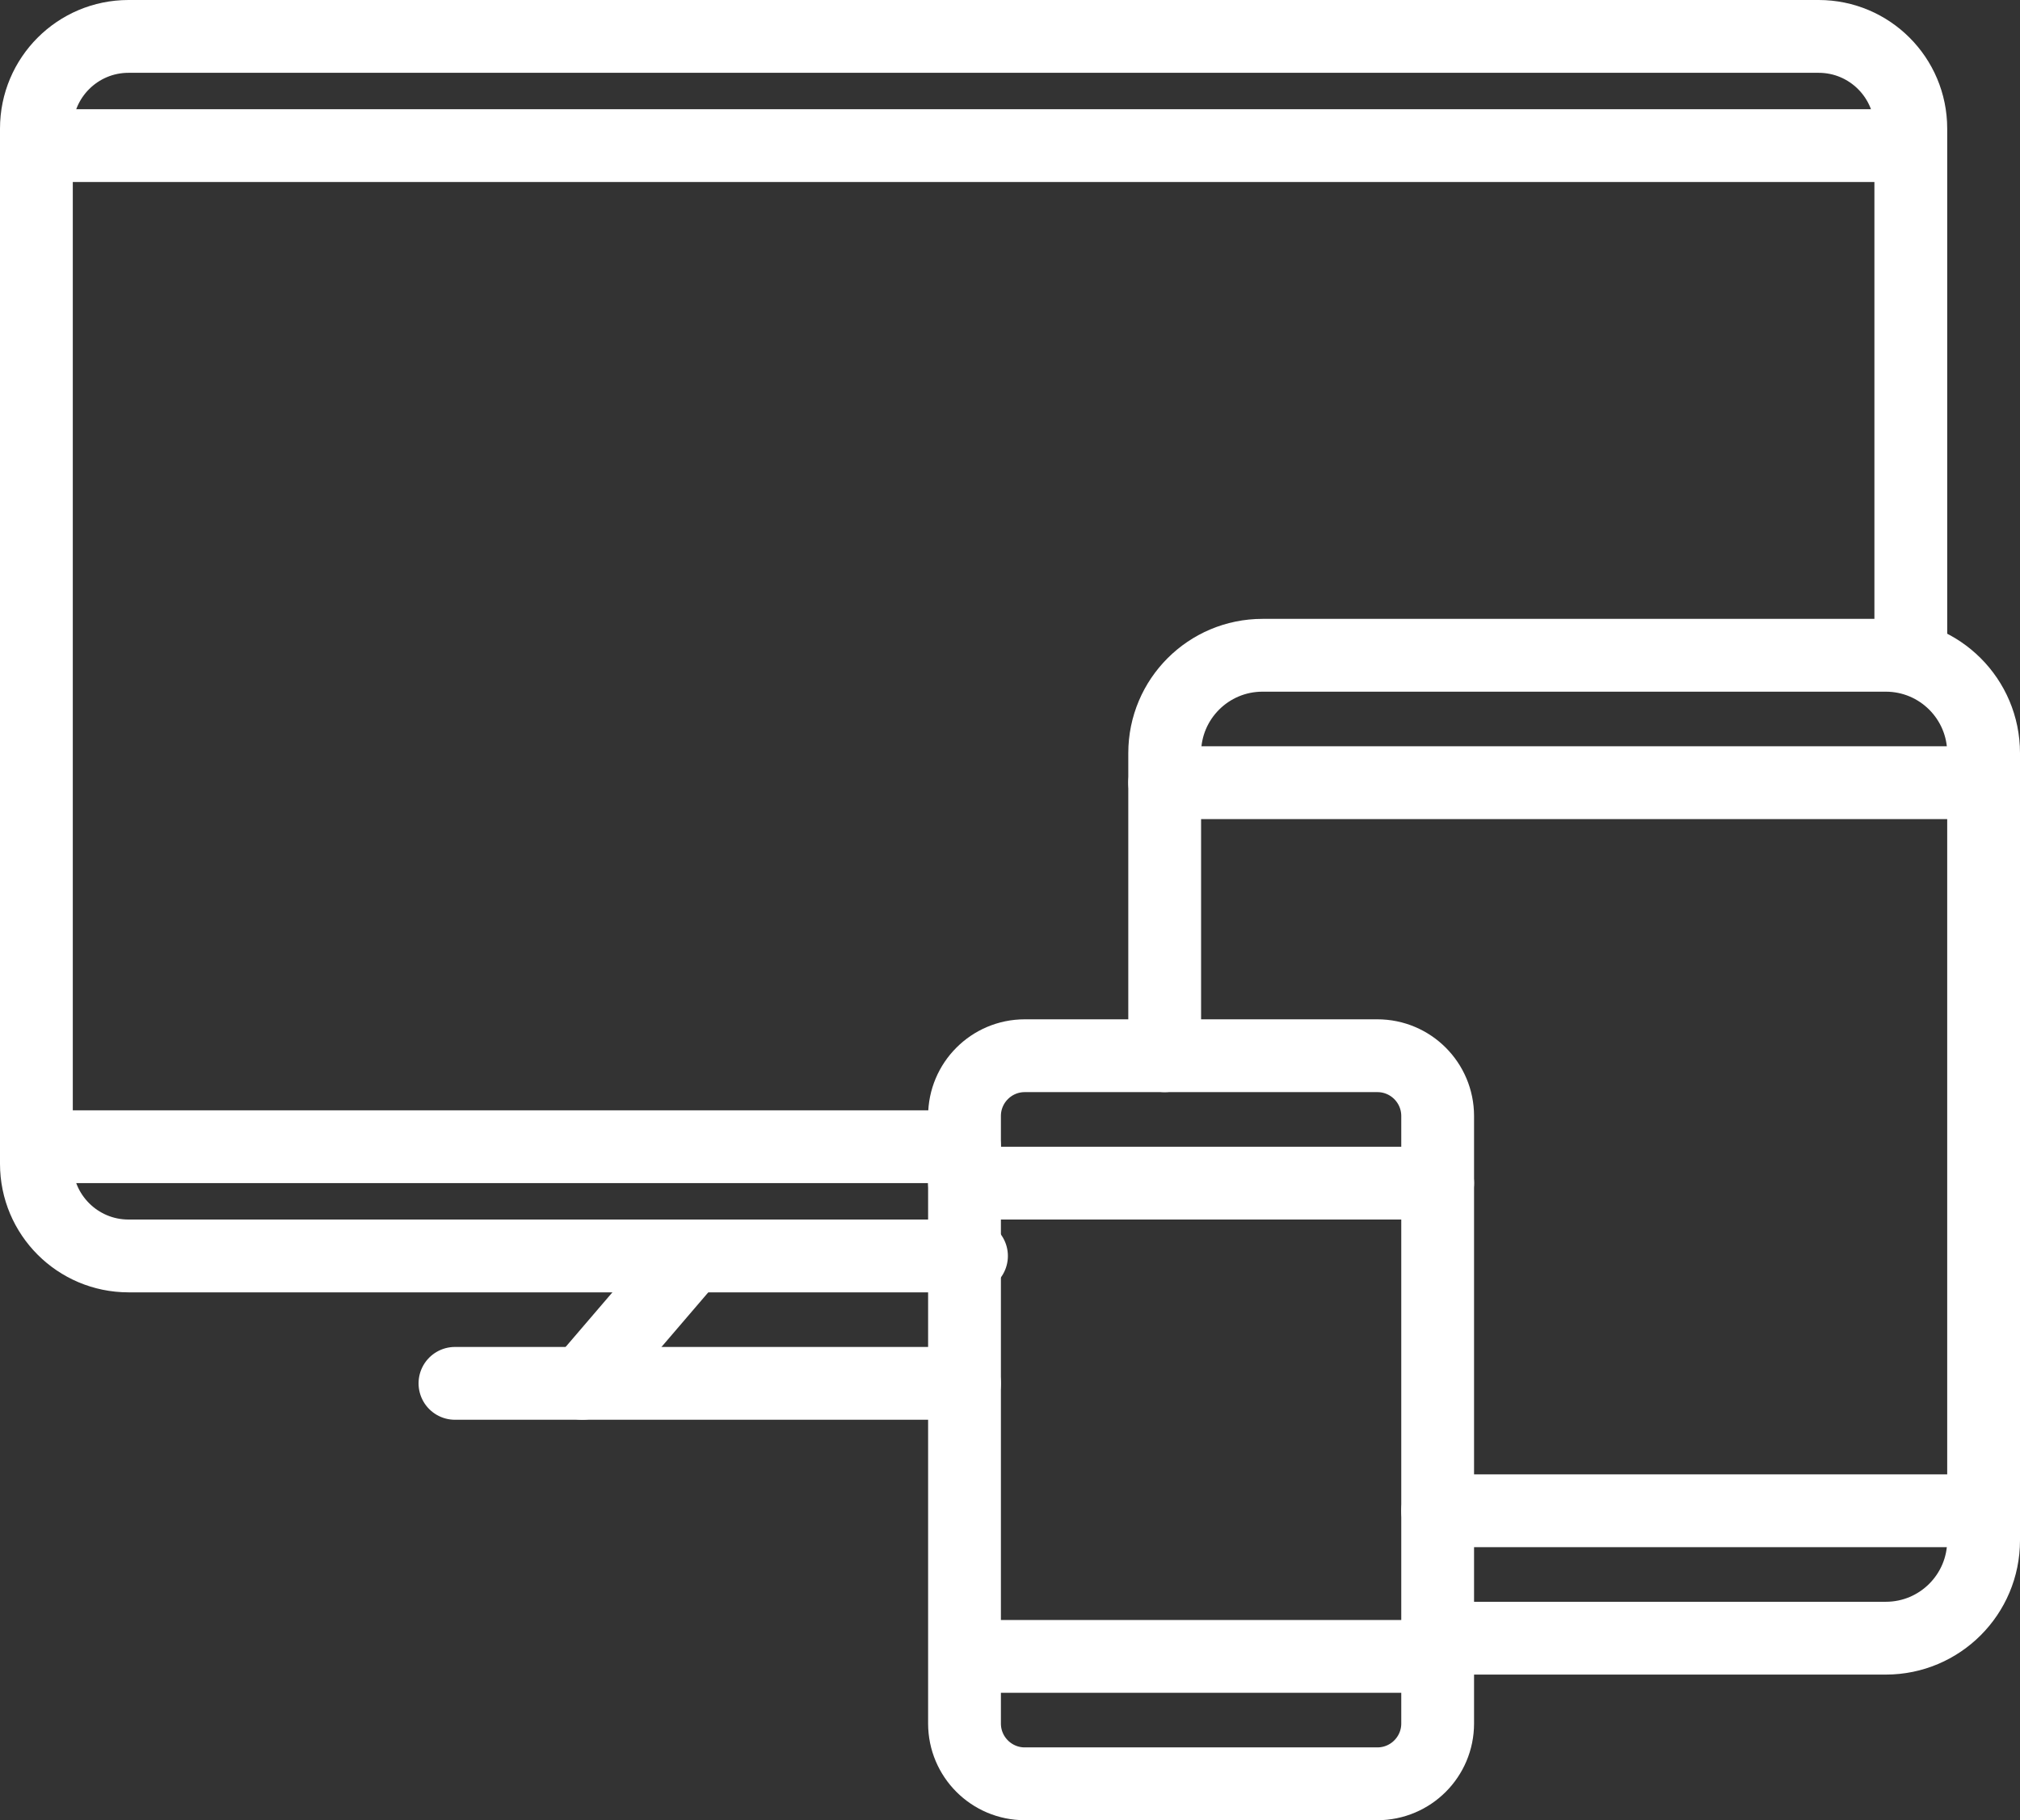 <?xml version="1.0" encoding="utf-8"?>
<!-- Generator: Adobe Illustrator 17.0.0, SVG Export Plug-In . SVG Version: 6.00 Build 0)  -->
<!DOCTYPE svg PUBLIC "-//W3C//DTD SVG 1.1//EN" "http://www.w3.org/Graphics/SVG/1.1/DTD/svg11.dtd">
<svg version="1.1" id="Слой_1" xmlns="http://www.w3.org/2000/svg" xmlns:xlink="http://www.w3.org/1999/xlink" x="0px" y="0px"
	 width="111px" height="100px" viewBox="0 0 111 100" enable-background="new 0 0 111 100" xml:space="preserve">
<rect x="0" y="0" width="111" height="100" fill="#333333" stroke="none"/>
<g>
	<path fill="none" stroke="#FFFFFF" stroke-width="4" stroke-linecap="round" stroke-linejoin="round" stroke-miterlimit="10" d="
		M53.384,69H7.062C4.267,69,2,66.733,2,63.938V7.063C2,4.267,4.267,2,7.062,2h92.875C102.733,2,105,4.267,105,7.063V36"/>
	
		<line fill="none" stroke="#FFFFFF" stroke-width="4" stroke-linecap="round" stroke-linejoin="round" stroke-miterlimit="10" x1="2" y1="8" x2="104" y2="8"/>
	
		<line fill="none" stroke="#FFFFFF" stroke-width="4" stroke-linecap="round" stroke-linejoin="round" stroke-miterlimit="10" x1="2" y1="63" x2="53" y2="63"/>
	<path fill="none" stroke="#FFFFFF" stroke-width="4" stroke-linecap="round" stroke-linejoin="round" stroke-miterlimit="10" d="
		M64,58V41.375C64,38.406,66.406,36,69.375,36h34.25c2.969,0,5.375,2.406,5.375,5.375v43.25c0,2.969-2.406,5.375-5.375,5.375H79"/>
	
		<line fill="none" stroke="#FFFFFF" stroke-width="4" stroke-linecap="round" stroke-linejoin="round" stroke-miterlimit="10" x1="64" y1="43" x2="109" y2="43"/>
	
		<line fill="none" stroke="#FFFFFF" stroke-width="4" stroke-linecap="round" stroke-linejoin="round" stroke-miterlimit="10" x1="79" y1="83" x2="109" y2="83"/>
	<path fill="none" stroke="#FFFFFF" stroke-width="4" stroke-linecap="round" stroke-linejoin="round" stroke-miterlimit="10" d="
		M75.687,98H56.312C54.483,98,53,96.517,53,94.688V61.313C53,59.483,54.483,58,56.312,58h19.375C77.517,58,79,59.483,79,61.313
		v33.375C79,96.517,77.517,98,75.687,98z"/>
	
		<line fill="none" stroke="#FFFFFF" stroke-width="4" stroke-linecap="round" stroke-linejoin="round" stroke-miterlimit="10" x1="53" y1="65" x2="79" y2="65"/>
	
		<line fill="none" stroke="#FFFFFF" stroke-width="4" stroke-linecap="round" stroke-linejoin="round" stroke-miterlimit="10" x1="54" y1="91" x2="79" y2="91"/>
	
		<line fill="none" stroke="#FFFFFF" stroke-width="4" stroke-linecap="round" stroke-linejoin="round" stroke-miterlimit="10" x1="25" y1="76" x2="53" y2="76"/>
	
		<line fill="none" stroke="#FFFFFF" stroke-width="4" stroke-linecap="round" stroke-linejoin="round" stroke-miterlimit="10" x1="32" y1="76" x2="38" y2="69"/>
</g>
</svg>
